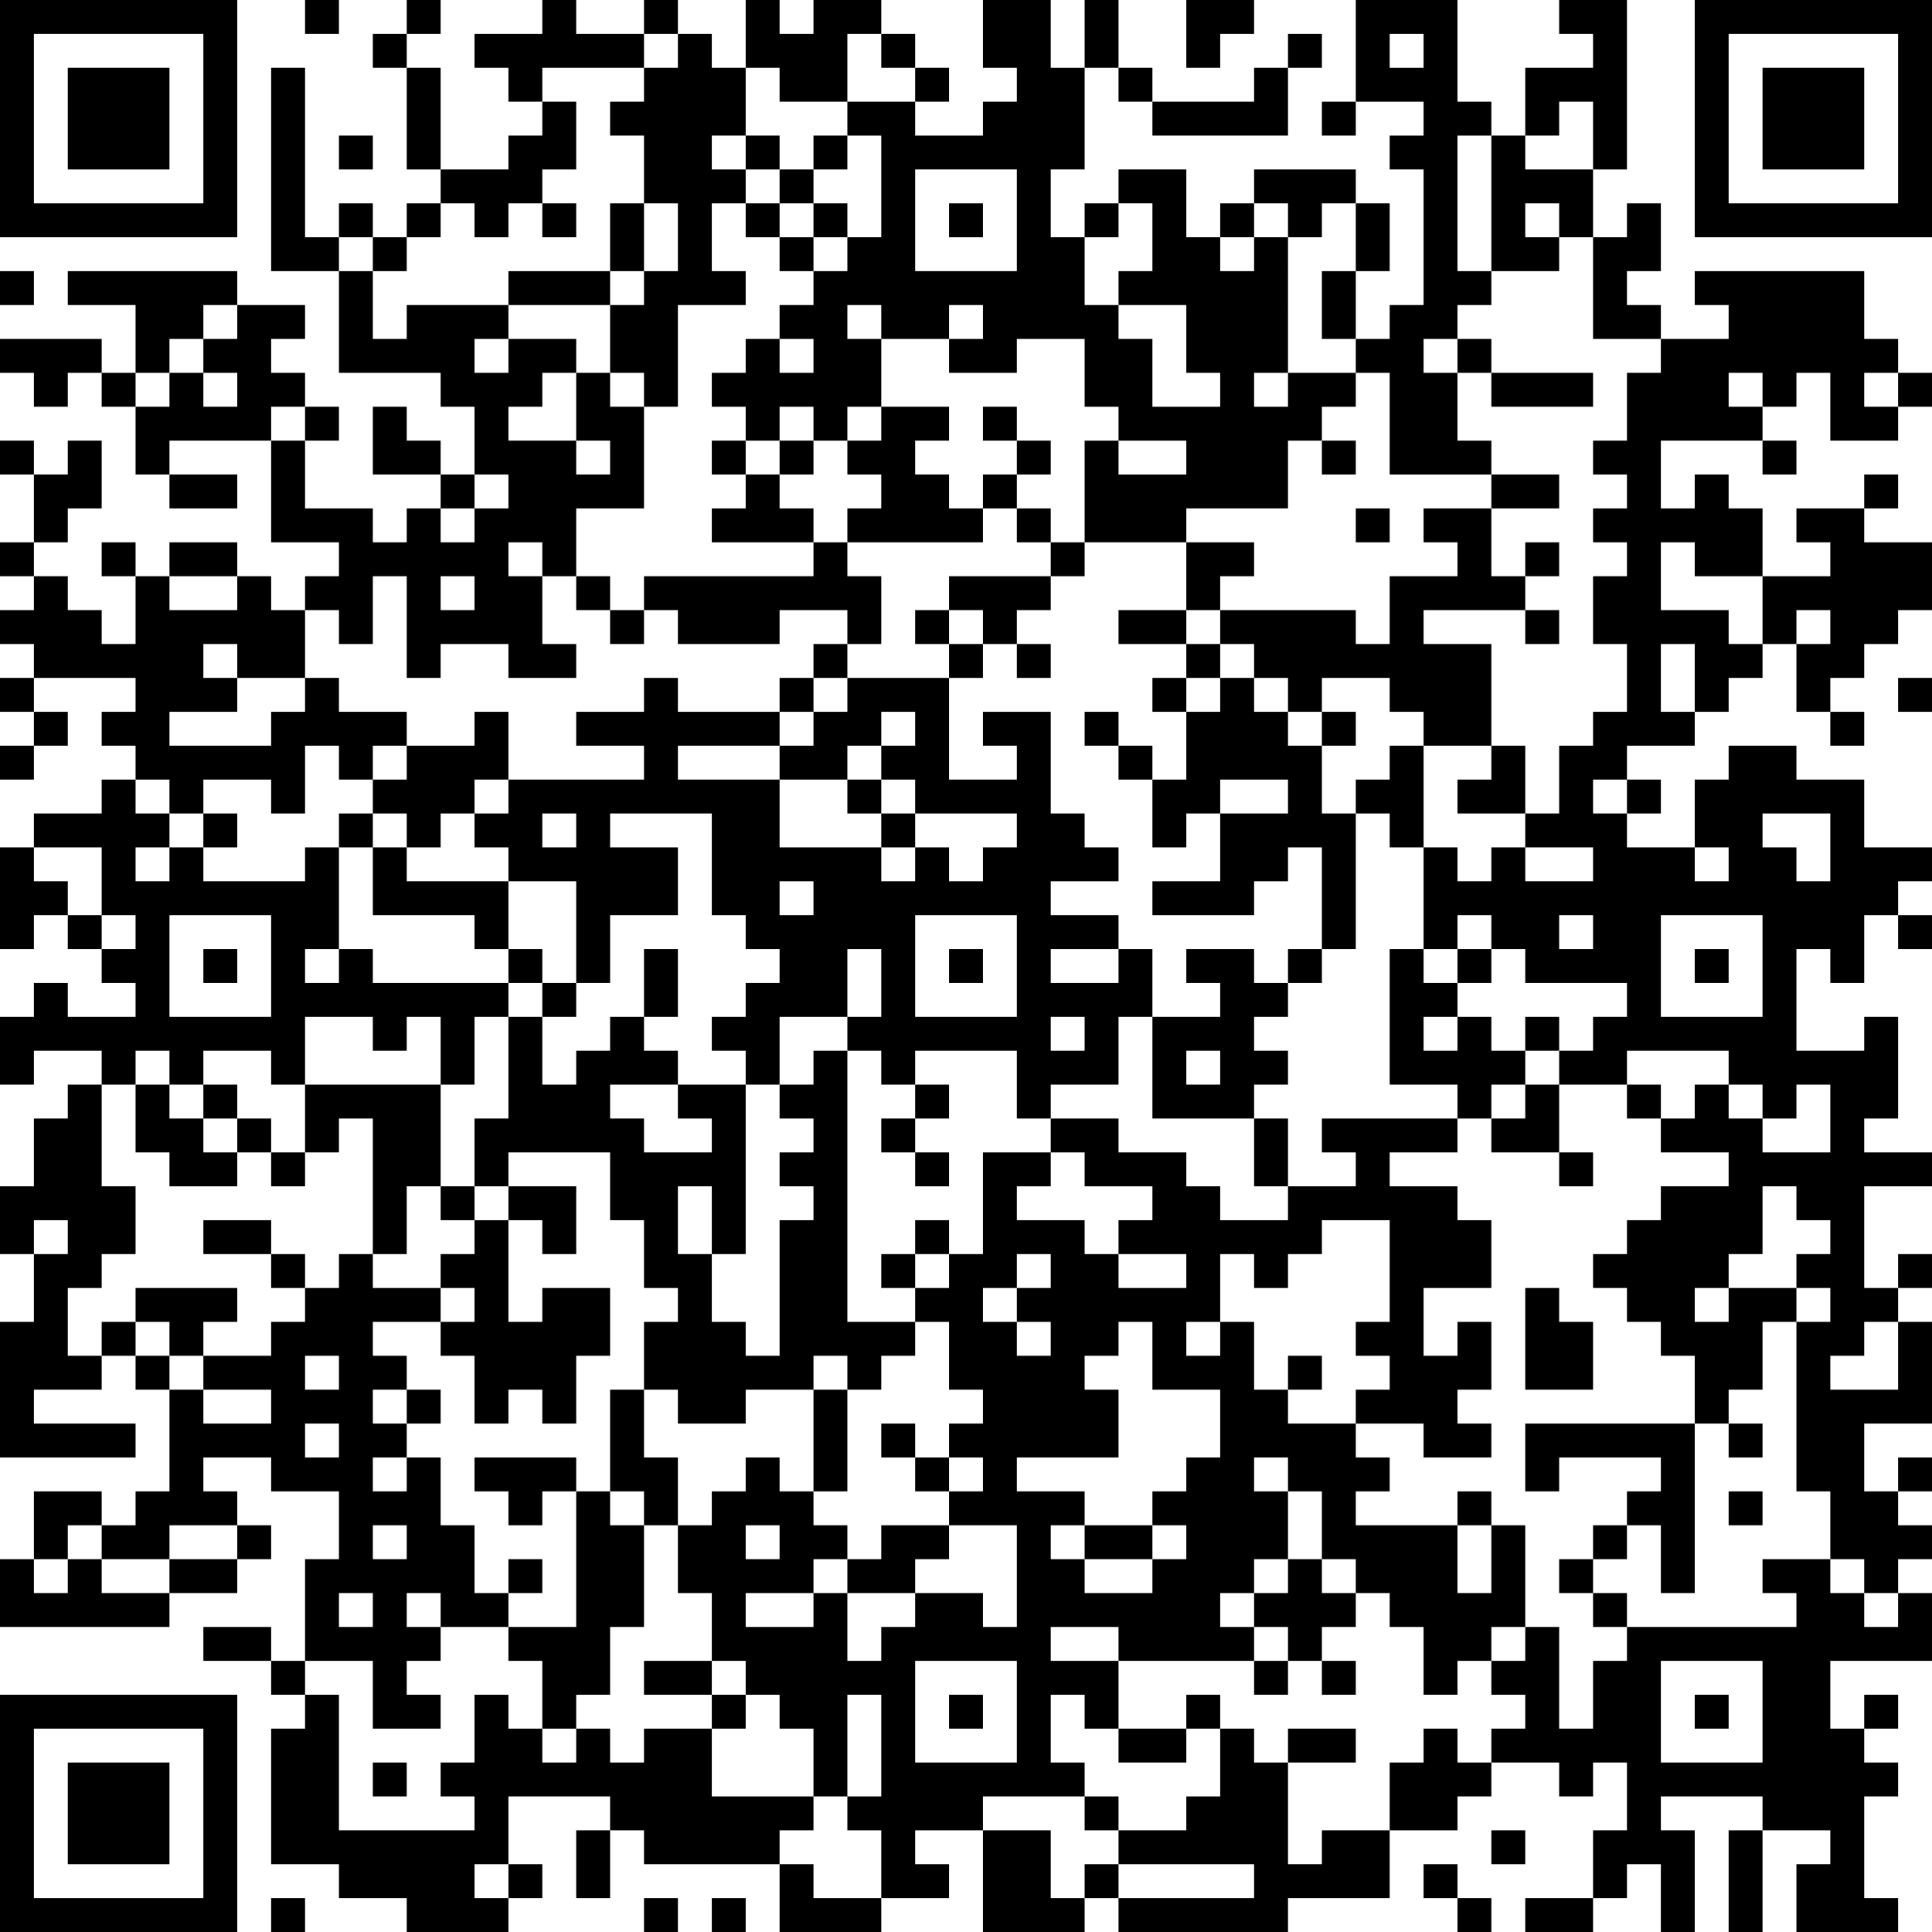 <svg version="1.1" id="Layer_1" xmlns="http://www.w3.org/2000/svg" xmlns:xlink="http://www.w3.org/1999/xlink" x="0px" y="0px"
	 width="513px" height="513px" viewBox="0 0 513 513" enable-background="new 0 0 513 513" xml:space="preserve">
<g>
	<rect y="72" width="9" height="9"/>
	<rect y="117" width="9" height="9"/>
	<rect y="144" width="9" height="9"/>
	<rect y="180" width="9" height="9"/>
	<rect y="198" width="9" height="9"/>
	<path d="M18,63h9h9h9h9h9V0h-9h-9h-9h-9h-9H9H0v63h9H18z M9,9h9h9h9h9h9v45h-9h-9h-9h-9H9V9z"/>
	<polygon points="18,135 27,135 27,117 18,117 18,126 9,126 9,144 18,144 	"/>
	<rect x="9" y="189" width="9" height="9"/>
	<polygon points="9,234 9,225 0,225 0,252 9,252 9,243 18,243 18,234 	"/>
	<polygon points="18,342 27,342 27,333 36,333 36,315 27,315 27,288 18,288 18,297 9,297 9,315 0,315 0,333 9,333 9,324 18,324 
		18,333 9,333 9,351 0,351 0,387 9,387 18,387 27,387 36,387 36,378 27,378 18,378 9,378 9,369 18,369 27,369 27,360 18,360 	"/>
	<polygon points="18,405 27,405 27,396 18,396 9,396 9,414 18,414 	"/>
	<polygon points="18,90 9,90 0,90 0,99 9,99 9,108 18,108 18,99 27,99 27,90 	"/>
	<rect x="18" y="243" width="9" height="9"/>
	<polygon points="36,45 45,45 45,18 36,18 27,18 18,18 18,45 27,45 	"/>
	<rect x="27" y="99" width="9" height="9"/>
	<rect x="27" y="144" width="9" height="9"/>
	<path d="M36,279h9v9h9v-9h9h9v9h9v-18h9h9v9h9v-9h9v18h9v-18h9v-9h-9h-9h-9h-9v-9h-9v9h-9v-9h9v-27h-9v9h-9h-9h-9v-9h-9v9h-9v-9h9
		v-9h-9v-9h-9v9h-9H9v9h9h9v18h9v9h-9v9h9v9h-9h-9v-9H9v9H0v18h9v-9h9h9v9h9V279z M45,243h9h9h9v27h-9h-9h-9V243z"/>
	<rect x="27" y="351" width="9" height="9"/>
	<polygon points="27,423 27,414 18,414 18,423 9,423 9,414 0,414 0,432 9,432 18,432 27,432 36,432 45,432 45,423 36,423 	"/>
	<polygon points="27,468 18,468 18,495 27,495 36,495 45,495 45,468 36,468 	"/>
	<polygon points="45,90 54,90 54,81 63,81 63,72 54,72 45,72 36,72 27,72 18,72 18,81 27,81 36,81 36,99 45,99 	"/>
	<rect x="36" y="360" width="9" height="9"/>
	<polygon points="54,135 63,135 63,126 54,126 45,126 45,135 	"/>
	<polygon points="45,216 54,216 54,207 63,207 72,207 72,216 81,216 81,198 90,198 90,207 99,207 99,198 108,198 108,189 99,189 
		90,189 90,180 81,180 81,189 72,189 72,198 63,198 54,198 45,198 45,189 54,189 63,189 63,180 54,180 54,171 63,171 63,180 72,180 
		81,180 81,162 72,162 72,153 63,153 63,162 54,162 45,162 45,153 36,153 36,171 27,171 27,162 18,162 18,153 9,153 9,162 0,162 
		0,171 9,171 9,180 18,180 27,180 36,180 36,189 27,189 27,198 36,198 36,207 45,207 	"/>
	<polygon points="54,297 45,297 45,288 36,288 36,306 45,306 45,315 54,315 63,315 63,306 54,306 	"/>
	<polygon points="45,414 45,423 54,423 63,423 63,414 54,414 	"/>
	<path d="M45,450h-9h-9h-9H9H0v63h9h9h9h9h9h9h9v-63h-9H45z M54,504h-9h-9h-9h-9H9v-45h9h9h9h9h9V504z"/>
	<polygon points="63,153 63,144 54,144 45,144 45,153 54,153 	"/>
	<rect x="54" y="216" width="9" height="9"/>
	<rect x="54" y="252" width="9" height="9"/>
	<rect x="54" y="288" width="9" height="9"/>
	<polygon points="63,351 63,342 54,342 45,342 36,342 36,351 45,351 45,360 54,360 54,351 	"/>
	<rect x="63" y="297" width="9" height="9"/>
	<polygon points="63,324 54,324 54,333 63,333 72,333 72,324 	"/>
	<rect x="63" y="405" width="9" height="9"/>
	<polygon points="63,432 54,432 54,441 63,441 72,441 72,432 	"/>
	<polygon points="81,108 81,99 72,99 72,90 81,90 81,81 72,81 63,81 63,90 54,90 54,99 63,99 63,108 54,108 54,99 45,99 45,108 
		36,108 36,126 45,126 45,117 54,117 63,117 72,117 72,108 	"/>
	<rect x="72" y="306" width="9" height="9"/>
	<rect x="72" y="333" width="9" height="9"/>
	<rect x="72" y="441" width="9" height="9"/>
	<rect x="72" y="504" width="9" height="9"/>
	<rect x="81" width="9" height="9"/>
	<polygon points="81,63 81,18 72,18 72,72 81,72 90,72 90,63 	"/>
	<rect x="81" y="108" width="9" height="9"/>
	<rect x="90" y="36" width="9" height="9"/>
	<rect x="90" y="54" width="9" height="9"/>
	<path d="M90,171h9v-18h9v27h9v-9h9h9v9h9h9v-9h-9v-18h-9v-9h9v9h9v-18h9h9v-27h-9v-9h-9v18h9v9h-9v-9h-9h-9v-9h9v-9h9v-9h-9h-9v9
		h-9v-9h9v-9h-9h-9h-9v9h-9V72h-9v27h9h9h9v9h9v18h9v9h-9v9h-9v-9h-9v9h-9v-9h-9h-9v-18h-9v27h9h9v9h-9v9h9V171z M117,153h9v9h-9
		V153z"/>
	<rect x="90" y="216" width="9" height="9"/>
	<path d="M99,441v18h9h9v-9h-9v-9h9v-9h-9v-9h9v9h9h9v-9h-9v-18h-9v-18h-9v9h-9v-9h9v-9h-9v-9h9v-9h-9v-9h9h9v-9h-9h-9v-9h-9v9h-9v9
		h-9v9h-9h-9v9h9h9v9h-9h-9v-9h-9v27h-9v9h-9v9h9h9v-9h9h9v-9h-9v-9h9h9v9h9h9v18h-9v27h9H99z M99,405h9v9h-9V405z M81,360h9v9h-9
		V360z M81,387v-9h9v9H81z M90,423h9v9h-9V423z"/>
	<rect x="99" y="9" width="9" height="9"/>
	<rect x="99" y="63" width="9" height="9"/>
	<polygon points="108,216 108,225 117,225 117,216 126,216 126,207 135,207 135,189 126,189 126,198 117,198 108,198 108,207 
		99,207 99,216 	"/>
	<polygon points="108,315 117,315 117,288 108,288 99,288 90,288 81,288 81,306 90,306 90,297 99,297 99,333 108,333 	"/>
	<rect x="99" y="468" width="9" height="9"/>
	<rect x="108" width="9" height="9"/>
	<rect x="108" y="18" width="9" height="27"/>
	<rect x="108" y="54" width="9" height="9"/>
	<polygon points="108,117 108,108 99,108 99,126 108,126 117,126 117,117 	"/>
	<rect x="108" y="369" width="9" height="9"/>
	<rect x="117" y="126" width="9" height="9"/>
	<polygon points="117,234 108,234 108,225 99,225 99,243 108,243 117,243 126,243 126,252 135,252 135,234 126,234 	"/>
	<rect x="117" y="315" width="9" height="9"/>
	<polygon points="126,360 126,378 135,378 135,369 144,369 144,378 153,378 153,360 162,360 162,342 153,342 144,342 144,351 
		135,351 135,324 126,324 126,333 117,333 117,342 126,342 126,351 117,351 117,360 	"/>
	<polygon points="126,63 135,63 135,54 144,54 144,45 153,45 153,27 144,27 144,36 135,36 135,45 126,45 117,45 117,54 126,54 	"/>
	<rect x="135" y="252" width="9" height="9"/>
	<polygon points="144,324 144,333 153,333 153,315 144,315 135,315 135,324 	"/>
	<rect x="135" y="414" width="9" height="9"/>
	<rect x="135" y="495" width="9" height="9"/>
	<polygon points="153,18 162,18 171,18 171,9 162,9 153,9 153,0 144,0 144,9 135,9 126,9 126,18 135,18 135,27 144,27 144,18 	"/>
	<rect x="144" y="54" width="9" height="9"/>
	<polygon points="153,81 162,81 162,72 153,72 144,72 135,72 135,81 144,81 	"/>
	<rect x="144" y="261" width="9" height="9"/>
	<polygon points="144,387 135,387 126,387 126,396 135,396 135,405 144,405 144,396 153,396 153,387 	"/>
	<rect x="153" y="153" width="9" height="9"/>
	<polygon points="162,450 162,432 171,432 171,405 162,405 162,396 153,396 153,432 144,432 135,432 135,441 144,441 144,459 
		153,459 153,450 	"/>
	<rect x="153" y="486" width="9" height="18"/>
	<rect x="162" y="54" width="9" height="18"/>
	<rect x="162" y="162" width="9" height="9"/>
	<rect x="171" width="9" height="9"/>
	<polygon points="171,18 171,27 162,27 162,36 171,36 171,54 180,54 180,72 171,72 171,81 162,81 162,99 171,99 171,108 180,108 
		180,81 189,81 198,81 198,72 189,72 189,54 198,54 198,45 189,45 189,36 198,36 198,18 189,18 189,9 180,9 180,18 	"/>
	<rect x="171" y="252" width="9" height="18"/>
	<polygon points="171,387 171,369 162,369 162,396 171,396 171,405 180,405 180,387 	"/>
	<polygon points="171,441 171,450 180,450 189,450 189,441 180,441 	"/>
	<rect x="171" y="504" width="9" height="9"/>
	<rect x="189" y="117" width="9" height="9"/>
	<rect x="189" y="450" width="9" height="9"/>
	<rect x="189" y="504" width="9" height="9"/>
	<rect x="198" y="36" width="9" height="9"/>
	<rect x="198" y="54" width="9" height="9"/>
	<polygon points="207,27 216,27 225,27 225,9 234,9 234,0 225,0 216,0 216,9 207,9 207,0 198,0 198,18 207,18 	"/>
	<rect x="207" y="45" width="9" height="9"/>
	<rect x="207" y="63" width="9" height="9"/>
	<rect x="207" y="117" width="9" height="9"/>
	<polygon points="207,135 207,126 198,126 198,135 189,135 189,144 198,144 207,144 216,144 216,135 	"/>
	<rect x="207" y="180" width="9" height="9"/>
	<polygon points="216,486 216,477 207,477 198,477 189,477 189,459 180,459 171,459 171,468 162,468 162,459 153,459 153,468 
		144,468 144,459 135,459 135,450 126,450 126,468 117,468 117,477 126,477 126,486 117,486 108,486 99,486 90,486 90,450 81,450 
		81,459 72,459 72,495 81,495 90,495 90,504 99,504 108,504 108,513 117,513 126,513 135,513 135,504 126,504 126,495 135,495 
		135,477 144,477 153,477 162,477 162,486 171,486 171,495 180,495 189,495 198,495 207,495 207,486 	"/>
	<rect x="216" y="36" width="9" height="9"/>
	<rect x="216" y="54" width="9" height="9"/>
	<rect x="216" y="171" width="9" height="9"/>
	<rect x="216" y="369" width="9" height="27"/>
	<polygon points="216,504 216,495 207,495 207,513 216,513 225,513 234,513 234,504 225,504 	"/>
	<path d="M225,27v9h9v27h-9v9h-9v9h-9v9h9v9h-9v-9h-9v9h-9v9h9v9h9v-9h9v9h9v-9h9V90h-9v-9h9v9h9h9v-9h9v9h-9v9h9h9v-9h9h9v18h9v9h9
		h9v9h-9h-9v-9h-9v27h9h9h9v-9h9h9h9v-18h9v-9h9v-9h-9h-9v9h-9v-9h9V63h-9v9h-9v-9h-9V45h-9h-9v9h9v18h-9v9h9h9v18h9v9h-9h-9V90h-9
		v-9h-9V63h-9V45h9V18h-9V0h-9h-9v18h9v9h-9v9h-9h-9v-9h-9H225z M243,45h9h9h9v27h-9h-9h-9V45z"/>
	<polygon points="234,126 234,135 225,135 225,144 234,144 243,144 252,144 261,144 261,135 252,135 252,126 243,126 243,117 
		252,117 252,108 243,108 234,108 234,117 225,117 225,126 	"/>
	<polygon points="234,153 225,153 225,144 216,144 216,153 207,153 198,153 189,153 180,153 171,153 171,162 180,162 180,171 
		189,171 198,171 207,171 207,162 216,162 225,162 225,171 234,171 	"/>
	<rect x="225" y="207" width="9" height="9"/>
	<polygon points="225,351 225,279 216,279 216,288 207,288 207,297 216,297 216,306 207,306 207,315 216,315 216,324 207,324 
		207,360 198,360 198,351 189,351 189,333 180,333 180,315 189,315 189,333 198,333 198,288 189,288 180,288 180,297 189,297 
		189,306 180,306 171,306 171,297 162,297 162,288 171,288 180,288 180,279 171,279 171,270 162,270 162,279 153,279 153,288 
		144,288 144,270 135,270 135,297 126,297 126,315 135,315 135,306 144,306 153,306 162,306 162,324 171,324 171,342 180,342 
		180,351 171,351 171,369 180,369 180,378 189,378 198,378 198,369 207,369 216,369 216,360 225,360 225,369 234,369 234,360 
		243,360 243,351 234,351 	"/>
	<rect x="234" y="9" width="9" height="9"/>
	<rect x="234" y="216" width="9" height="9"/>
	<rect x="234" y="297" width="9" height="9"/>
	<rect x="234" y="333" width="9" height="9"/>
	<rect x="234" y="378" width="9" height="9"/>
	<polygon points="234,405 234,414 225,414 225,423 234,423 243,423 243,414 252,414 252,405 243,405 	"/>
	<rect x="243" y="18" width="9" height="9"/>
	<rect x="243" y="162" width="9" height="9"/>
	<rect x="243" y="288" width="9" height="9"/>
	<rect x="243" y="306" width="9" height="9"/>
	<rect x="243" y="324" width="9" height="9"/>
	<rect x="243" y="387" width="9" height="9"/>
	<rect x="252" y="54" width="9" height="9"/>
	<rect x="252" y="171" width="9" height="9"/>
	<rect x="252" y="252" width="9" height="9"/>
	<rect x="252" y="450" width="9" height="9"/>
	<rect x="261" y="108" width="9" height="9"/>
	<rect x="261" y="126" width="9" height="9"/>
	<polygon points="261,171 270,171 270,162 279,162 279,153 270,153 261,153 252,153 252,162 261,162 	"/>
	<path d="M270,477h9h9v-9h-9v-18h9v9h9v-18h-9h-9v-9h9h9v9h9h9h9h9v-9h-9v-9h9v-9h9v-18h-9v-9h9v9h9v18h9v9h9v9h9v18h9v-9h9v-9h9
		v-27h-9v18h-9v-18h-9h-9h-9v-9h9v-9h-9v-9h-9h-9v-9h-9v-18h-9v9h-9v-9h9v-18h9v9h9v-9h9v-9h9h9v27h-9v9h9v9h-9v9h9h9v9h9h9v-9h-9
		v-9h9v-18h-9v9h-9v-18h9h9v-18h-9v-9h-9h-9v-9h9h9v-9h-9h-9h-9h-9v9h9v9h-9h-9v9h-9h-9v-9h-9v-9h-9h-9v-9h-9h-9v9h9v9h9h9v9h-9v9h9
		h9v9h-9h-9v-9h-9v-9h-9h-9v-9h9v-9h-9h-9v27h-9v9h-9v9h9v18h9v9h-9v9h9v9h-9v9h9h9v27h-9v-9h-9h-9v9h-9v9h-9v-18h-9v9h-9h-9v-9h9h9
		v-9h9v-9h-9v-9h-9v-9h-9v9h-9v9h-9v18h9v18h9v9h9v9h9v18h9v-27h9v27h-9v9h9v18h9h9v-9h-9v-9h9h9v-9H270z M288,387h9v-18h-9v-9h9v-9
		h9v18h9h9v18h-9v9h-9v9h9v9h-9v9h-9h-9v-9h-9v-9h9v-9h-9h-9v-9h9H288z M261,351v-9h9v-9h9v9h-9v9h9v9h-9v-9H261z M198,405h9v9h-9
		V405z M252,468h-9v-27h9h9h9v27h-9H252z"/>
	<rect x="270" y="117" width="9" height="9"/>
	<rect x="270" y="135" width="9" height="9"/>
	<rect x="270" y="171" width="9" height="9"/>
	<polygon points="279,486 270,486 261,486 261,513 270,513 279,513 288,513 288,504 279,504 	"/>
	<rect x="279" y="144" width="9" height="9"/>
	<path d="M288,288h9v-18h9v-18h-9v9h-9h-9v-9h9h9v-9h-9h-9v-9h9h9v-9h-9v-9h-9v-27h-9h-9v9h9v9h-9h-9v-27h-9h-9h-9v9h-9v9h-9v9h9h9
		v-9h9v-9h9v9h-9v9h9v9h9h9h9v9h-9v9h-9v-9h-9v9h-9v-9h-9h-9h-9v-18h-9h-9h-9v-9h9h9h9v-9h-9h-9h-9v-9h-9v9h-9h-9v9h9h9v9h-9h-9h-9
		h-9v9h-9v9h9v9h9h9v27h9v-18h9h9v-18h-9h-9v-9h9h9h9v27h9v9h9v9h-9v9h-9v9h9v9h9v-18h9h9v-18h9v18h-9v9h9v9h9v-9h9h9h9v18h9v-9H288
		z M279,270h9v9h-9V270z M153,225h-9v-9h9V225z M216,243h-9v-9h9V243z M270,270h-9h-9h-9v-27h9h9h9V270z"/>
	<rect x="288" width="9" height="18"/>
	<rect x="288" y="54" width="9" height="9"/>
	<rect x="288" y="189" width="9" height="9"/>
	<polygon points="288,405 288,414 297,414 306,414 306,405 297,405 	"/>
	<rect x="288" y="477" width="9" height="9"/>
	<rect x="288" y="495" width="9" height="9"/>
	<rect x="297" y="18" width="9" height="9"/>
	<rect x="297" y="198" width="9" height="9"/>
	<polygon points="306,468 315,468 315,459 306,459 297,459 297,468 	"/>
	<polygon points="315,36 324,36 333,36 342,36 342,18 333,18 333,27 324,27 315,27 306,27 306,36 	"/>
	<polygon points="306,162 297,162 297,171 306,171 315,171 315,162 	"/>
	<rect x="306" y="180" width="9" height="9"/>
	<polygon points="324,9 333,9 333,0 324,0 315,0 315,18 324,18 	"/>
	<polygon points="324,162 324,153 333,153 333,144 324,144 315,144 315,162 	"/>
	<rect x="315" y="171" width="9" height="9"/>
	<rect x="315" y="450" width="9" height="9"/>
	<rect x="324" y="54" width="9" height="9"/>
	<path d="M333,252h-9h-9v9h9v9h-9h-9v27h9h9h9v-9h9v-9h-9v-9h9v-9h-9V252z M324,288h-9v-9h9V288z"/>
	<rect x="333" y="297" width="9" height="18"/>
	<rect x="333" y="441" width="9" height="9"/>
	<rect x="342" y="9" width="9" height="9"/>
	<polygon points="342,63 351,63 351,54 360,54 360,45 351,45 342,45 333,45 333,54 342,54 	"/>
	<polygon points="351,198 342,198 342,189 333,189 333,180 324,180 324,189 315,189 315,207 306,207 306,225 315,225 315,216 
		324,216 324,207 333,207 342,207 342,216 333,216 324,216 324,234 315,234 306,234 306,243 315,243 324,243 333,243 333,234 
		342,234 342,225 351,225 351,252 360,252 360,216 351,216 	"/>
	<rect x="342" y="252" width="9" height="9"/>
	<rect x="342" y="360" width="9" height="9"/>
	<polygon points="351,414 342,414 342,423 333,423 333,432 342,432 342,441 351,441 351,432 360,432 360,423 351,423 	"/>
	<rect x="351" y="27" width="9" height="9"/>
	<rect x="351" y="72" width="9" height="18"/>
	<rect x="351" y="117" width="9" height="9"/>
	<rect x="351" y="189" width="9" height="9"/>
	<rect x="351" y="441" width="9" height="9"/>
	<polygon points="360,468 360,459 351,459 342,459 342,468 351,468 	"/>
	<polygon points="351,486 351,495 342,495 342,468 333,468 333,459 324,459 324,477 315,477 315,486 306,486 297,486 297,495 
		306,495 315,495 324,495 333,495 333,504 324,504 315,504 306,504 297,504 297,513 306,513 315,513 324,513 333,513 342,513 
		342,504 351,504 360,504 369,504 369,486 360,486 	"/>
	<rect x="360" y="54" width="9" height="18"/>
	<path d="M369,99v27h9h9h9v-9h-9V99h-9v-9h9v-9h9v-9h-9V36h9v-9h-9V0h-9h-9h-9v27h9h9v9h-9v9h9v36h-9v9h-9v9H369z M369,18V9h9v9H369
		z"/>
	<rect x="360" y="135" width="9" height="9"/>
	<polygon points="369,198 369,207 360,207 360,216 369,216 369,225 378,225 378,198 	"/>
	<polygon points="369,288 378,288 387,288 387,297 396,297 396,288 405,288 405,279 396,279 396,270 387,270 387,279 378,279 
		378,270 387,270 387,261 378,261 378,252 369,252 	"/>
	<polygon points="378,135 378,144 387,144 387,153 378,153 369,153 369,171 360,171 360,162 351,162 342,162 333,162 324,162 
		324,171 333,171 333,180 342,180 342,189 351,189 351,180 360,180 369,180 369,189 378,189 378,198 387,198 396,198 396,171 
		387,171 378,171 378,162 387,162 396,162 405,162 405,153 396,153 396,135 387,135 	"/>
	<polygon points="387,459 378,459 378,468 369,468 369,486 378,486 387,486 387,477 396,477 396,468 387,468 	"/>
	<rect x="378" y="495" width="9" height="9"/>
	<rect x="387" y="90" width="9" height="9"/>
	<rect x="387" y="252" width="9" height="9"/>
	<rect x="387" y="396" width="9" height="9"/>
	<rect x="387" y="504" width="9" height="9"/>
	<polygon points="405,72 414,72 414,63 405,63 405,54 414,54 414,63 423,63 423,45 414,45 405,45 405,36 396,36 396,72 	"/>
	<polygon points="405,108 414,108 423,108 423,99 414,99 405,99 396,99 396,108 	"/>
	<polygon points="405,135 414,135 414,126 405,126 396,126 396,135 	"/>
	<polygon points="396,198 396,207 387,207 387,216 396,216 405,216 405,198 	"/>
	<rect x="396" y="486" width="9" height="9"/>
	<polygon points="414,27 423,27 423,45 432,45 432,0 423,0 414,0 414,9 423,9 423,18 414,18 405,18 405,36 414,36 	"/>
	<rect x="405" y="144" width="9" height="9"/>
	<rect x="405" y="162" width="9" height="9"/>
	<rect x="405" y="270" width="9" height="9"/>
	<polygon points="405,297 396,297 396,306 405,306 414,306 414,288 405,288 	"/>
	<polygon points="414,342 405,342 405,369 414,369 423,369 423,351 414,351 	"/>
	<polygon points="405,504 405,513 414,513 423,513 423,504 414,504 	"/>
	<rect x="414" y="306" width="9" height="9"/>
	<rect x="414" y="414" width="9" height="9"/>
	<polygon points="432,90 441,90 441,81 432,81 432,72 441,72 441,54 432,54 432,63 423,63 423,90 	"/>
	<rect x="423" y="405" width="9" height="9"/>
	<rect x="423" y="423" width="9" height="9"/>
	<rect x="432" y="207" width="9" height="9"/>
	<rect x="432" y="288" width="9" height="9"/>
	<polygon points="432,378 423,378 414,378 405,378 405,396 414,396 414,387 423,387 432,387 441,387 441,396 432,396 432,405 
		441,405 441,423 450,423 450,378 441,378 	"/>
	<rect x="450" y="252" width="9" height="9"/>
	<rect x="450" y="450" width="9" height="9"/>
	<rect x="459" y="378" width="9" height="9"/>
	<rect x="459" y="396" width="9" height="9"/>
	<rect x="459" y="486" width="9" height="27"/>
	<rect x="468" y="117" width="9" height="9"/>
	<polygon points="477,171 477,162 486,162 486,171 477,171 477,189 486,189 486,180 495,180 495,171 504,171 504,162 513,162 
		513,144 504,144 495,144 495,135 486,135 477,135 477,144 486,144 486,153 477,153 468,153 468,171 	"/>
	<polygon points="477,18 468,18 468,45 477,45 486,45 495,45 495,18 486,18 	"/>
	<path d="M495,99h9v-9h-9V72h-9h-9h-9h-9h-9v9h9v9h-9h-9v9h-9v18h-9v9h9v9h-9v9h9v9h-9v18h9v18h-9v9h-9v18h-9v9h9h9v9h-9h-9v-9h-9v9
		h-9v-9h-9v27h9v-9h9v9h9v9h9h9h9v9h-9v9h-9v9h9h9v-9h9h9h9v9h9v9h9v-9h9v18h-9h-9v-9h-9v-9h-9v9h-9v9h9h9v9h-9h-9v9h-9v9h-9v9h9v9
		h9v9h9v18h9v-9h9v-18h9v-9h-9h-9v9h-9v-9h9v-9h9v-18h9v9h9v9h-9v9h9v9h-9v45h9v18h9v9h9v-9h9v-9h-9v-9h-9v-18h9h9v-27h-9v18h-9h-9
		v-9h9v-9h9v-9h-9v-27h9h9v-9h-9h-9v-9h9v-27h-9v9h-9h-9v-27h9v9h9v-18h9v-9h9v-9h-9h-9v-18h-9h-9v-9h-9h-9v9h-9v18h9v9h-9v-9h-9h-9
		v-9h-9v-9h9v-9h9h9v-9h-9v-18h9v18h9v-9h9v-9h-9v-9h-9h-9v-18h9v9h9h9v-18h-9v-9h-9v9h-9v-18h9h9h9v-9h-9v-9h9v9h9v-9h9v18h9h9v-9
		h-9V99z M423,252h-9v-9h9V252z M468,216h9h9v18h-9v-9h-9V216z M441,243h9h9h9v27h-9h-9h-9V243z"/>
	<rect x="486" y="189" width="9" height="9"/>
	<rect x="495" y="126" width="9" height="9"/>
	<path d="M495,432v-9h-9v-9h-9h-9v9h9v9h-9h-9h-9h-9h-9v9h-9v18h-9v-27h-9v9h-9v9h9v9h-9v9h9h9v9h9v-9h9v18h-9v18h9v-9h9v18h9v-27
		h-9v-9h9h9h9v9h9h9v9h-9v18h9h9h9v-9h-9v-27h9v-9h-9v-9h-9v-18h9h9h9v-18h-9v9H495z M468,468h-9h-9h-9v-27h9h9h9V468z"/>
	<rect x="495" y="450" width="9" height="9"/>
	<path d="M504,0h-9h-9h-9h-9h-9h-9v63h9h9h9h9h9h9h9V0H504z M504,54h-9h-9h-9h-9h-9V9h9h9h9h9h9V54z"/>
	<rect x="504" y="99" width="9" height="9"/>
	<rect x="504" y="180" width="9" height="9"/>
	<rect x="504" y="243" width="9" height="9"/>
	<rect x="504" y="333" width="9" height="9"/>
	<rect x="504" y="387" width="9" height="9"/>
</g>
</svg>
